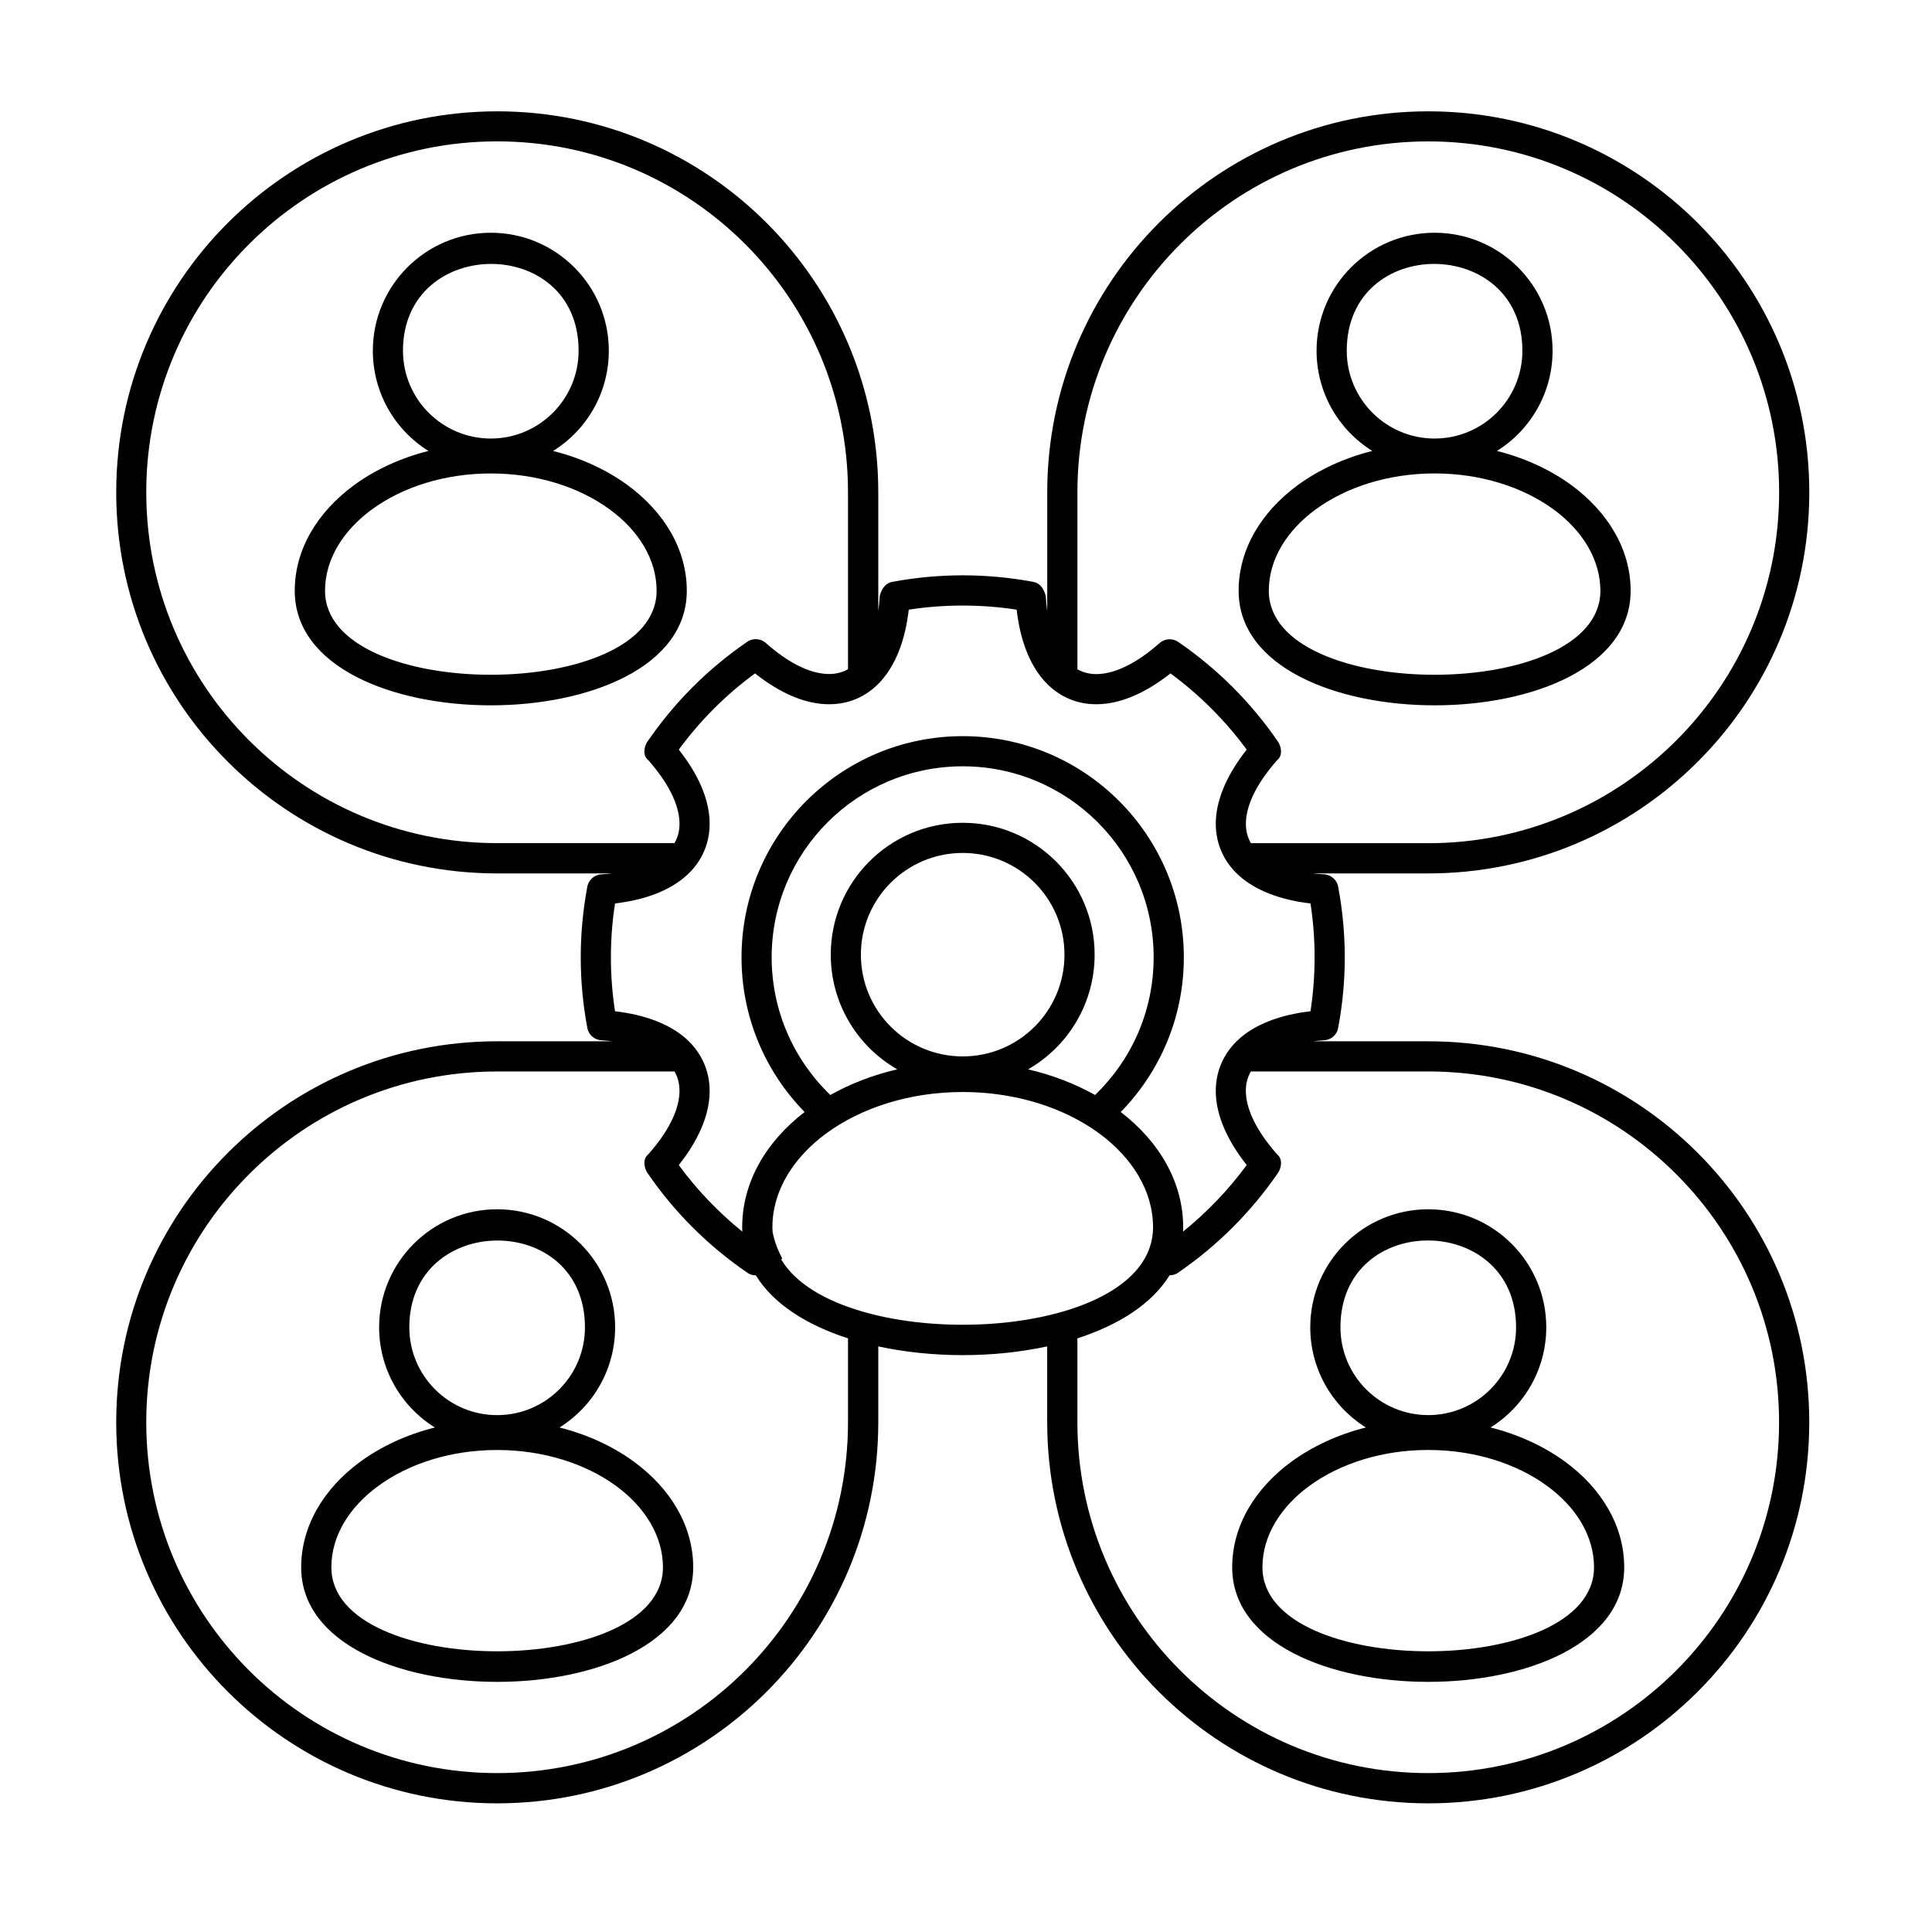 <svg xmlns="http://www.w3.org/2000/svg" width="64" height="64" viewBox="0 0 64 64" fill="none">
  <path d="M12.322 16.874C11.362 17.575 10.767 18.532 10.767 19.57C10.767 23.28 21.751 23.28 21.751 19.57C21.751 18.531 21.156 17.575 20.196 16.874C19.193 16.14 17.801 15.684 16.26 15.684C14.718 15.684 13.326 16.14 12.322 16.874H12.322ZM9.764 19.57C9.764 18.195 10.519 16.959 11.731 16.069C12.422 15.565 13.262 15.172 14.193 14.939C13.048 14.222 12.351 12.976 12.351 11.619C12.351 9.461 14.101 7.71 16.259 7.71C18.417 7.71 20.168 9.46 20.168 11.619C20.168 12.976 19.471 14.222 18.322 14.939C19.257 15.172 20.097 15.566 20.788 16.069C21.999 16.957 22.751 18.195 22.751 19.57C22.751 24.63 9.764 24.63 9.764 19.57H9.764ZM13.349 11.618C13.349 13.223 14.653 14.527 16.258 14.527C17.863 14.527 19.167 13.223 19.167 11.618C19.168 7.763 13.349 7.806 13.349 11.618H13.349ZM51.462 16.873C50.456 16.14 49.063 15.683 47.522 15.683C45.981 15.683 44.588 16.141 43.586 16.873C42.626 17.575 42.031 18.532 42.031 19.57C42.031 23.28 53.015 23.28 53.015 19.57C53.013 18.532 52.418 17.575 51.462 16.873H51.462ZM54.017 19.57C54.017 24.63 41.031 24.63 41.031 19.57C41.031 18.195 41.782 16.958 42.993 16.068C43.684 15.565 44.525 15.172 45.459 14.938C44.312 14.222 43.613 12.976 43.613 11.618C43.613 9.461 45.363 7.71 47.522 7.71C49.681 7.71 51.431 9.46 51.431 11.618C51.431 12.976 50.733 14.222 49.588 14.938C50.521 15.172 51.363 15.566 52.051 16.068C53.262 16.959 54.017 18.195 54.017 19.57H54.017ZM50.431 11.618C50.431 7.806 44.613 7.763 44.613 11.618C44.613 13.223 45.917 14.527 47.522 14.527C49.13 14.527 50.431 13.223 50.431 11.618H50.431ZM31.892 28.255C30.028 28.255 28.518 29.764 28.518 31.625C28.518 33.488 30.028 34.995 31.892 34.995C33.752 34.995 35.262 33.488 35.262 31.625C35.262 29.763 33.752 28.255 31.892 28.255ZM27.506 36.273C28.168 35.901 28.916 35.611 29.723 35.423C28.363 34.643 27.52 33.202 27.52 31.624C27.52 29.212 29.476 27.256 31.892 27.256C34.304 27.256 36.261 29.212 36.261 31.624C36.261 33.201 35.417 34.643 34.057 35.423C34.864 35.611 35.612 35.902 36.275 36.273C37.472 35.122 38.216 33.506 38.216 31.713C38.216 28.219 35.384 25.385 31.891 25.385C28.393 25.385 25.562 28.22 25.562 31.713C25.564 33.506 26.309 35.121 27.506 36.273H27.506ZM24.59 40.798C24.59 40.748 24.586 40.702 24.586 40.653C24.586 39.168 25.372 37.822 26.654 36.837C25.361 35.516 24.564 33.708 24.564 31.713C24.564 27.667 27.846 24.386 31.892 24.386C35.934 24.386 39.216 27.667 39.216 31.713C39.216 33.708 38.418 35.516 37.126 36.837C38.408 37.822 39.194 39.168 39.194 40.653C39.194 40.703 39.191 40.749 39.191 40.798C39.984 40.157 40.697 39.413 41.299 38.594C40.658 37.783 40.324 37.003 40.279 36.298C40.233 35.558 40.509 34.892 41.066 34.399C41.593 33.936 42.383 33.619 43.412 33.499C43.593 32.327 43.593 31.097 43.412 29.928C42.384 29.808 41.594 29.488 41.066 29.024C40.509 28.536 40.233 27.869 40.279 27.126C40.326 26.424 40.658 25.641 41.299 24.833C40.591 23.869 39.733 23.012 38.773 22.307C37.962 22.948 37.178 23.282 36.477 23.324C35.733 23.371 35.071 23.098 34.578 22.538C34.114 22.011 33.796 21.223 33.678 20.196C32.506 20.014 31.276 20.014 30.103 20.196C29.986 21.223 29.667 22.009 29.203 22.538C28.711 23.098 28.048 23.371 27.304 23.324C26.603 23.282 25.819 22.949 25.012 22.307C24.048 23.012 23.191 23.869 22.486 24.833C23.127 25.641 23.459 26.424 23.503 27.126C23.549 27.869 23.273 28.536 22.717 29.024C22.189 29.488 21.402 29.807 20.374 29.928C20.191 31.097 20.191 32.327 20.374 33.499C21.402 33.619 22.188 33.936 22.717 34.399C23.273 34.892 23.549 35.558 23.503 36.298C23.461 37.003 23.128 37.783 22.486 38.594C23.083 39.412 23.796 40.156 24.589 40.798H24.59ZM25.876 41.716C27.764 44.926 38.196 44.572 38.196 40.653C38.196 39.452 37.508 38.349 36.403 37.538C35.252 36.698 33.653 36.174 31.89 36.174C30.128 36.174 28.531 36.699 27.38 37.538C26.274 38.349 25.587 39.452 25.587 40.653C25.587 40.709 25.591 40.763 25.595 40.816C25.654 41.121 25.765 41.411 25.913 41.691L25.876 41.716ZM41.438 27.932H47.314C50.524 27.932 53.43 26.628 55.531 24.527C57.636 22.422 58.936 19.517 58.936 16.307C58.936 13.101 57.636 10.191 55.531 8.089C53.43 5.984 50.525 4.684 47.314 4.684C44.103 4.684 41.197 5.984 39.096 8.089C36.991 10.194 35.691 13.099 35.691 16.307V22.171C35.904 22.291 36.148 22.345 36.413 22.327C36.987 22.292 37.671 21.958 38.416 21.3C38.6 21.14 38.866 21.137 39.05 21.278C40.343 22.168 41.452 23.281 42.341 24.577C42.419 24.691 42.525 25.013 42.302 25.187C41.647 25.931 41.31 26.615 41.275 27.19C41.257 27.468 41.311 27.712 41.438 27.932L41.438 27.932ZM13.559 43.969C13.559 40.157 19.377 40.114 19.377 43.969C19.377 45.574 18.077 46.878 16.468 46.878C14.863 46.878 13.559 45.574 13.559 43.969H13.559ZM9.977 51.919C9.977 56.979 22.963 56.979 22.963 51.919C22.963 50.544 22.208 49.304 20.997 48.418C20.309 47.915 19.466 47.521 18.534 47.288C19.679 46.571 20.377 45.325 20.377 43.968C20.377 41.81 18.627 40.059 16.468 40.059C14.311 40.059 12.559 41.809 12.559 43.968C12.559 45.325 13.257 46.571 14.406 47.288C13.471 47.521 12.631 47.915 11.939 48.418C10.728 49.305 9.977 50.545 9.977 51.919H9.977ZM12.532 49.223C13.534 48.489 14.927 48.033 16.468 48.033C18.009 48.033 19.402 48.49 20.408 49.223C21.364 49.924 21.961 50.881 21.961 51.919C21.961 55.629 10.977 55.629 10.977 51.919C10.975 50.881 11.57 49.925 12.532 49.223H12.532ZM16.468 58.736C19.682 58.736 22.584 57.436 24.686 55.335C26.791 53.23 28.091 50.321 28.091 47.115V44.334C26.737 43.898 25.625 43.204 25.037 42.246C24.931 42.25 24.821 42.215 24.732 42.144C23.438 41.254 22.329 40.142 21.443 38.849C21.366 38.735 21.256 38.413 21.478 38.236C22.133 37.493 22.471 36.809 22.506 36.234C22.523 35.958 22.471 35.709 22.343 35.494H16.468C13.258 35.494 10.352 36.794 8.25 38.899C6.147 40.999 4.845 43.905 4.845 47.115C4.845 50.325 6.145 53.231 8.25 55.335C10.352 57.436 13.258 58.736 16.468 58.736L16.468 58.736ZM50.222 43.969C50.222 45.574 48.918 46.877 47.313 46.877C45.708 46.877 44.404 45.574 44.404 43.969C44.403 40.112 50.222 40.155 50.222 43.969H50.222ZM53.804 51.919C53.804 50.544 53.053 49.304 51.842 48.417C51.151 47.915 50.31 47.521 49.376 47.287C50.523 46.571 51.222 45.325 51.222 43.967C51.222 41.81 49.472 40.059 47.313 40.059C45.156 40.059 43.404 41.809 43.404 43.967C43.404 45.325 44.102 46.571 45.247 47.287C44.314 47.521 43.475 47.915 42.784 48.417C41.573 49.304 40.818 50.544 40.818 51.919C40.818 56.979 53.804 56.979 53.804 51.919H53.804ZM51.249 49.222C52.209 49.923 52.804 50.881 52.804 51.919C52.804 55.629 41.82 55.629 41.82 51.919C41.82 50.88 42.415 49.924 43.375 49.222C44.378 48.489 45.77 48.032 47.312 48.032C48.853 48.032 50.246 48.49 51.249 49.222H51.249ZM43.497 34.494H47.313C50.799 34.494 53.953 35.904 56.238 38.19C58.523 40.475 59.934 43.629 59.934 47.115C59.934 50.601 58.524 53.759 56.238 56.04C53.953 58.325 50.799 59.738 47.313 59.738C43.827 59.738 40.669 58.325 38.388 56.042C36.103 53.753 34.69 50.596 34.69 47.114V44.601C32.911 44.987 30.873 44.987 29.094 44.601V47.114C29.094 50.596 27.68 53.754 25.395 56.042C23.113 58.323 19.96 59.738 16.471 59.738C12.984 59.738 9.831 58.325 7.546 56.04C5.261 53.757 3.85 50.601 3.85 47.115C3.85 43.629 5.26 40.475 7.546 38.19C9.831 35.905 12.985 34.494 16.471 34.494H20.287C20.167 34.48 20.046 34.469 19.914 34.459C19.677 34.445 19.486 34.264 19.453 34.034C19.166 32.5 19.166 30.926 19.453 29.389C19.484 29.163 19.677 28.981 19.914 28.964C20.046 28.956 20.166 28.946 20.287 28.933H16.471C12.984 28.933 9.831 27.519 7.546 25.234C5.261 22.953 3.85 19.795 3.85 16.309C3.85 12.826 5.26 9.669 7.546 7.384C9.831 5.103 12.985 3.688 16.471 3.688C19.961 3.688 23.114 5.102 25.395 7.384C27.68 9.669 29.094 12.827 29.094 16.309V20.241C29.116 20.081 29.133 19.915 29.144 19.738C29.226 19.419 29.399 19.305 29.552 19.276C31.101 18.986 32.684 18.986 34.233 19.276C34.386 19.305 34.559 19.418 34.641 19.738C34.652 19.915 34.669 20.081 34.691 20.241V16.309C34.691 12.826 36.104 9.669 38.389 7.384C40.67 5.103 43.828 3.688 47.314 3.688C50.8 3.688 53.954 5.102 56.239 7.384C58.524 9.669 59.935 12.827 59.935 16.309C59.935 19.795 58.525 22.953 56.239 25.234C53.954 27.519 50.8 28.933 47.314 28.933H43.498C43.618 28.946 43.743 28.957 43.87 28.964C44.108 28.981 44.299 29.163 44.331 29.389C44.619 30.926 44.619 32.5 44.331 34.034C44.299 34.264 44.108 34.445 43.87 34.459C43.74 34.469 43.617 34.479 43.496 34.494H43.497ZM47.312 58.736C50.522 58.736 53.428 57.436 55.529 55.335C57.634 53.23 58.934 50.325 58.934 47.115C58.934 43.906 57.634 40.999 55.529 38.898C53.428 36.793 50.523 35.493 47.312 35.493H41.437C41.309 35.709 41.255 35.957 41.274 36.233C41.309 36.807 41.647 37.49 42.302 38.235C42.525 38.413 42.419 38.735 42.34 38.848C41.45 40.142 40.342 41.254 39.049 42.143C38.96 42.214 38.85 42.249 38.744 42.245C38.155 43.202 37.043 43.897 35.69 44.335V47.113C35.69 50.319 36.99 53.229 39.095 55.333C41.197 57.436 44.102 58.736 47.311 58.736L47.312 58.736ZM16.468 4.683C13.258 4.683 10.352 5.983 8.25 8.088C6.145 10.189 4.845 13.098 4.845 16.306C4.845 19.516 6.145 22.422 8.25 24.526C10.352 26.627 13.257 27.93 16.468 27.93H22.343C22.471 27.71 22.524 27.467 22.506 27.187C22.471 26.613 22.133 25.929 21.478 25.184C21.254 25.011 21.364 24.688 21.443 24.574C22.329 23.278 23.438 22.164 24.732 21.275C24.916 21.134 25.186 21.137 25.366 21.297C26.109 21.956 26.793 22.289 27.368 22.324C27.637 22.342 27.878 22.289 28.091 22.168V16.304C28.091 13.098 26.791 10.191 24.686 8.086C22.583 5.983 19.682 4.683 16.468 4.683L16.468 4.683Z" fill="black"/>
</svg>